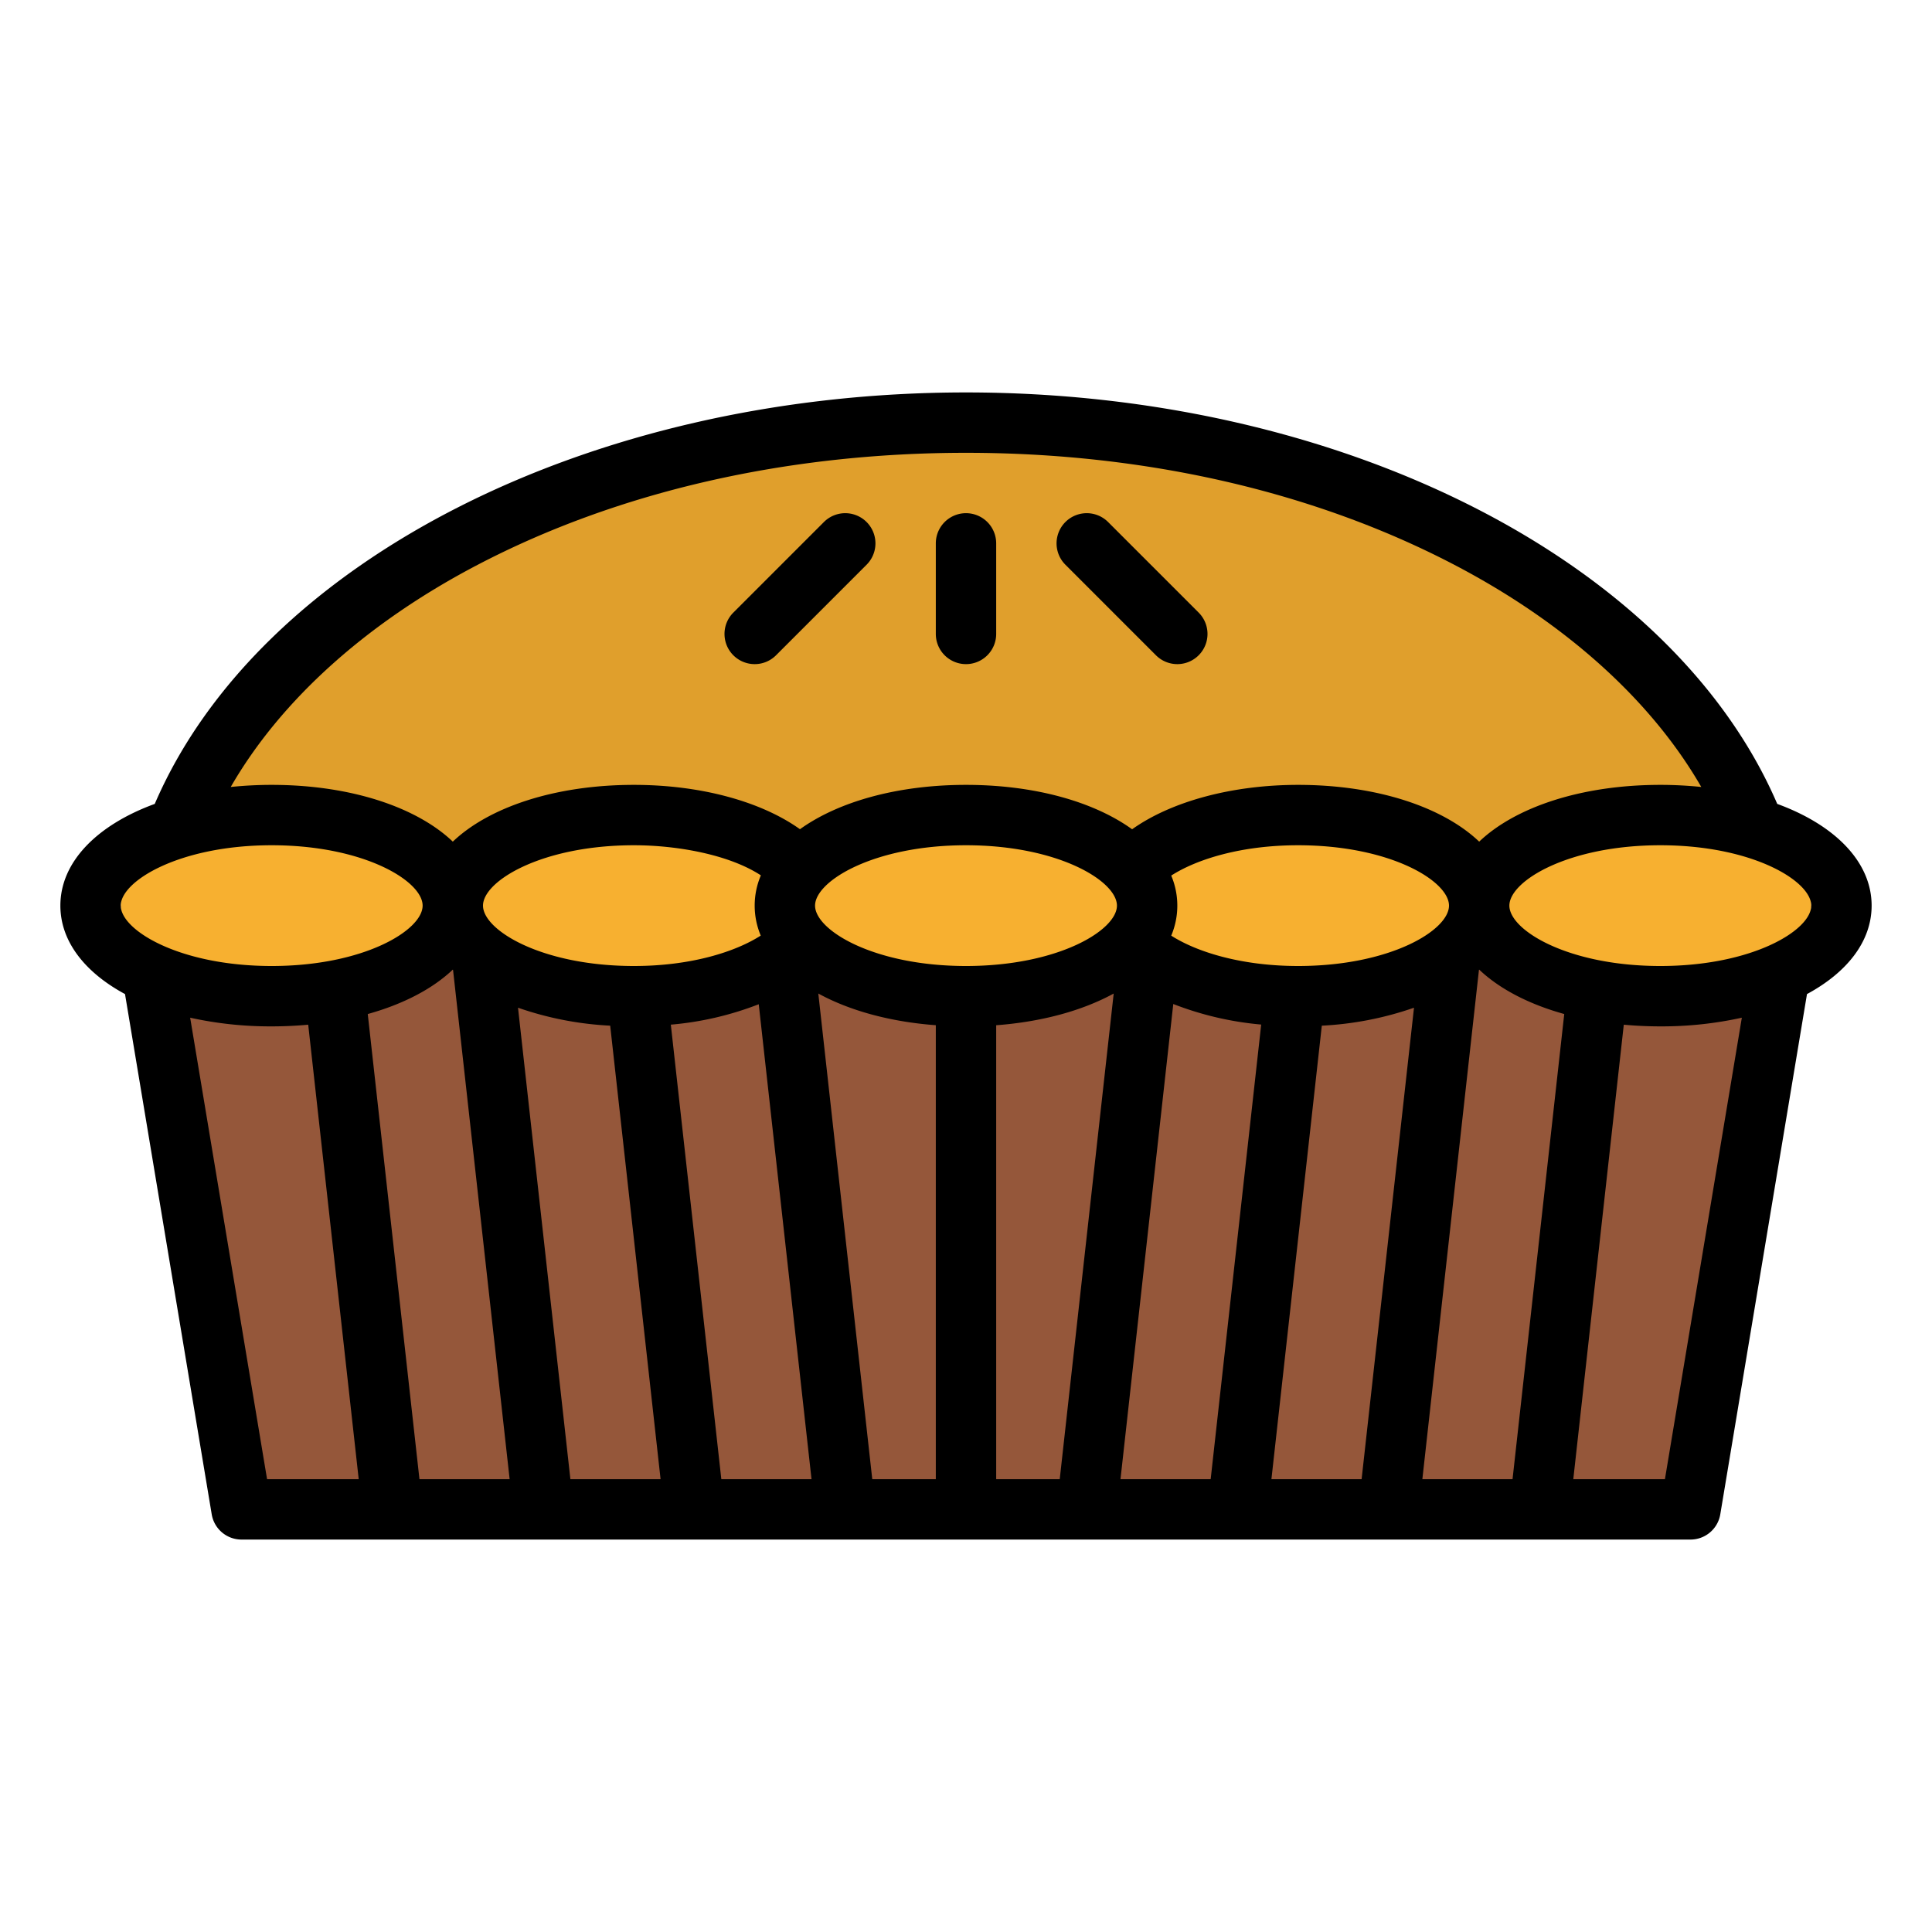 <svg id="Filled" height="512" viewBox="0 0 512 512" width="512" xmlns="http://www.w3.org/2000/svg"><path d="m40 256c0-79.529 96.706-144 216-144s216 64.471 216 144z" fill="#e09f2c"/><path d="m480 240-32 160h-384l-32-160z" fill="#95573a"/><g fill="#f7b030"><ellipse cx="344" cy="240" rx="48" ry="24"/><ellipse cx="432" cy="240" rx="48" ry="24"/><ellipse cx="80" cy="240" rx="48" ry="24"/><ellipse cx="168" cy="240" rx="48" ry="24"/><ellipse cx="256" cy="240" rx="48" ry="24"/></g><path d="m256 176a8 8 0 0 0 8-8v-24a8 8 0 0 0 -16 0v24a8 8 0 0 0 8 8z"/><path d="m200 176a7.974 7.974 0 0 0 5.657-2.343l24-24a8 8 0 0 0 -11.314-11.314l-24 24a8 8 0 0 0 5.657 13.657z"/><path d="m306.343 173.657a8 8 0 1 0 11.314-11.314l-24-24a8 8 0 0 0 -11.314 11.314z"/><path d="m470.988 213.042c-27.712-64.389-115.336-109.042-214.988-109.042s-187.276 44.653-214.988 109.042c-15.281 5.59-25.012 15.365-25.012 26.958 0 9.448 6.469 17.686 17.129 23.44l22.979 137.875a8 8 0 0 0 7.892 6.685h384a8 8 0 0 0 7.892-6.685l22.979-137.875c10.66-5.754 17.129-13.992 17.129-23.44 0-11.593-9.731-21.368-25.012-26.958zm-344.343-63.393c37.155-19.396 81.886-29.649 129.355-29.649s92.2 10.253 129.355 29.649c29.562 15.433 52.3 35.992 65.5 58.908a105.6 105.6 0 0 0 -10.855-.557c-20.864 0-38.37 5.877-48 15.041-9.63-9.164-27.136-15.041-48-15.041-17.533 0-33.647 4.413-43.977 11.767-10.088-7.267-25.767-11.767-44.023-11.767s-33.91 4.5-44 11.75c-10.311-7.366-26.336-11.75-44-11.75-20.864 0-38.37 5.877-48 15.041-9.63-9.164-27.136-15.041-48-15.041a105.6 105.6 0 0 0 -10.853.557c13.194-22.916 35.936-43.475 65.498-58.908zm183.741 82.391c6.784-4.357 18.6-8.04 33.614-8.04 24.418 0 40 9.477 40 16s-15.582 16-40 16c-14.977 0-26.828-3.7-33.612-8.045a20.435 20.435 0 0 0 0-15.915zm-108.781 15.9c-6.761 4.335-18.551 8.06-33.605 8.06-24.418 0-40-9.477-40-16s15.582-16 40-16c11.507 0 25.278 2.5 33.638 7.979a20.445 20.445 0 0 0 -.033 15.959zm-169.605-7.94c0-6.523 15.582-16 40-16s40 9.477 40 16-15.582 16-40 16-40-9.477-40-16zm38.777 152-20.383-122.3a98.483 98.483 0 0 0 21.606 2.3c3.319 0 6.548-.157 9.679-.444l13.383 120.444zm40.383 0-13.7-123.272c9.421-2.618 17.193-6.685 22.536-11.769l.064.058 15 134.983zm40 0-13.882-124.946a87.285 87.285 0 0 0 24.43 4.759l13.354 120.187zm40 0-13.384-120.457a83.782 83.782 0 0 0 23.3-5.41l13.986 125.867zm56.84 0h-16.84l-14.3-128.707c8.2 4.488 18.924 7.488 31.14 8.4zm32.84 0h-16.84v-120.3c12.216-.916 22.941-3.916 31.14-8.4zm-24.84-136c-24.418 0-40-9.477-40-16s15.582-16 40-16 40 9.477 40 16-15.582 16-40 16zm64.84 136h-23.9l13.99-125.927a84.541 84.541 0 0 0 23.3 5.445zm40 0h-23.9l13.354-120.187a87.285 87.285 0 0 0 24.43-4.759zm40 0h-23.9l15-134.983.064-.058c5.343 5.084 13.115 9.151 22.536 11.769zm40.383 0h-24.285l13.383-120.444c3.131.287 6.36.444 9.679.444a98.483 98.483 0 0 0 21.606-2.3zm-1.223-136c-24.418 0-40-9.477-40-16s15.582-16 40-16 40 9.477 40 16-15.582 16-40 16z"/></svg>